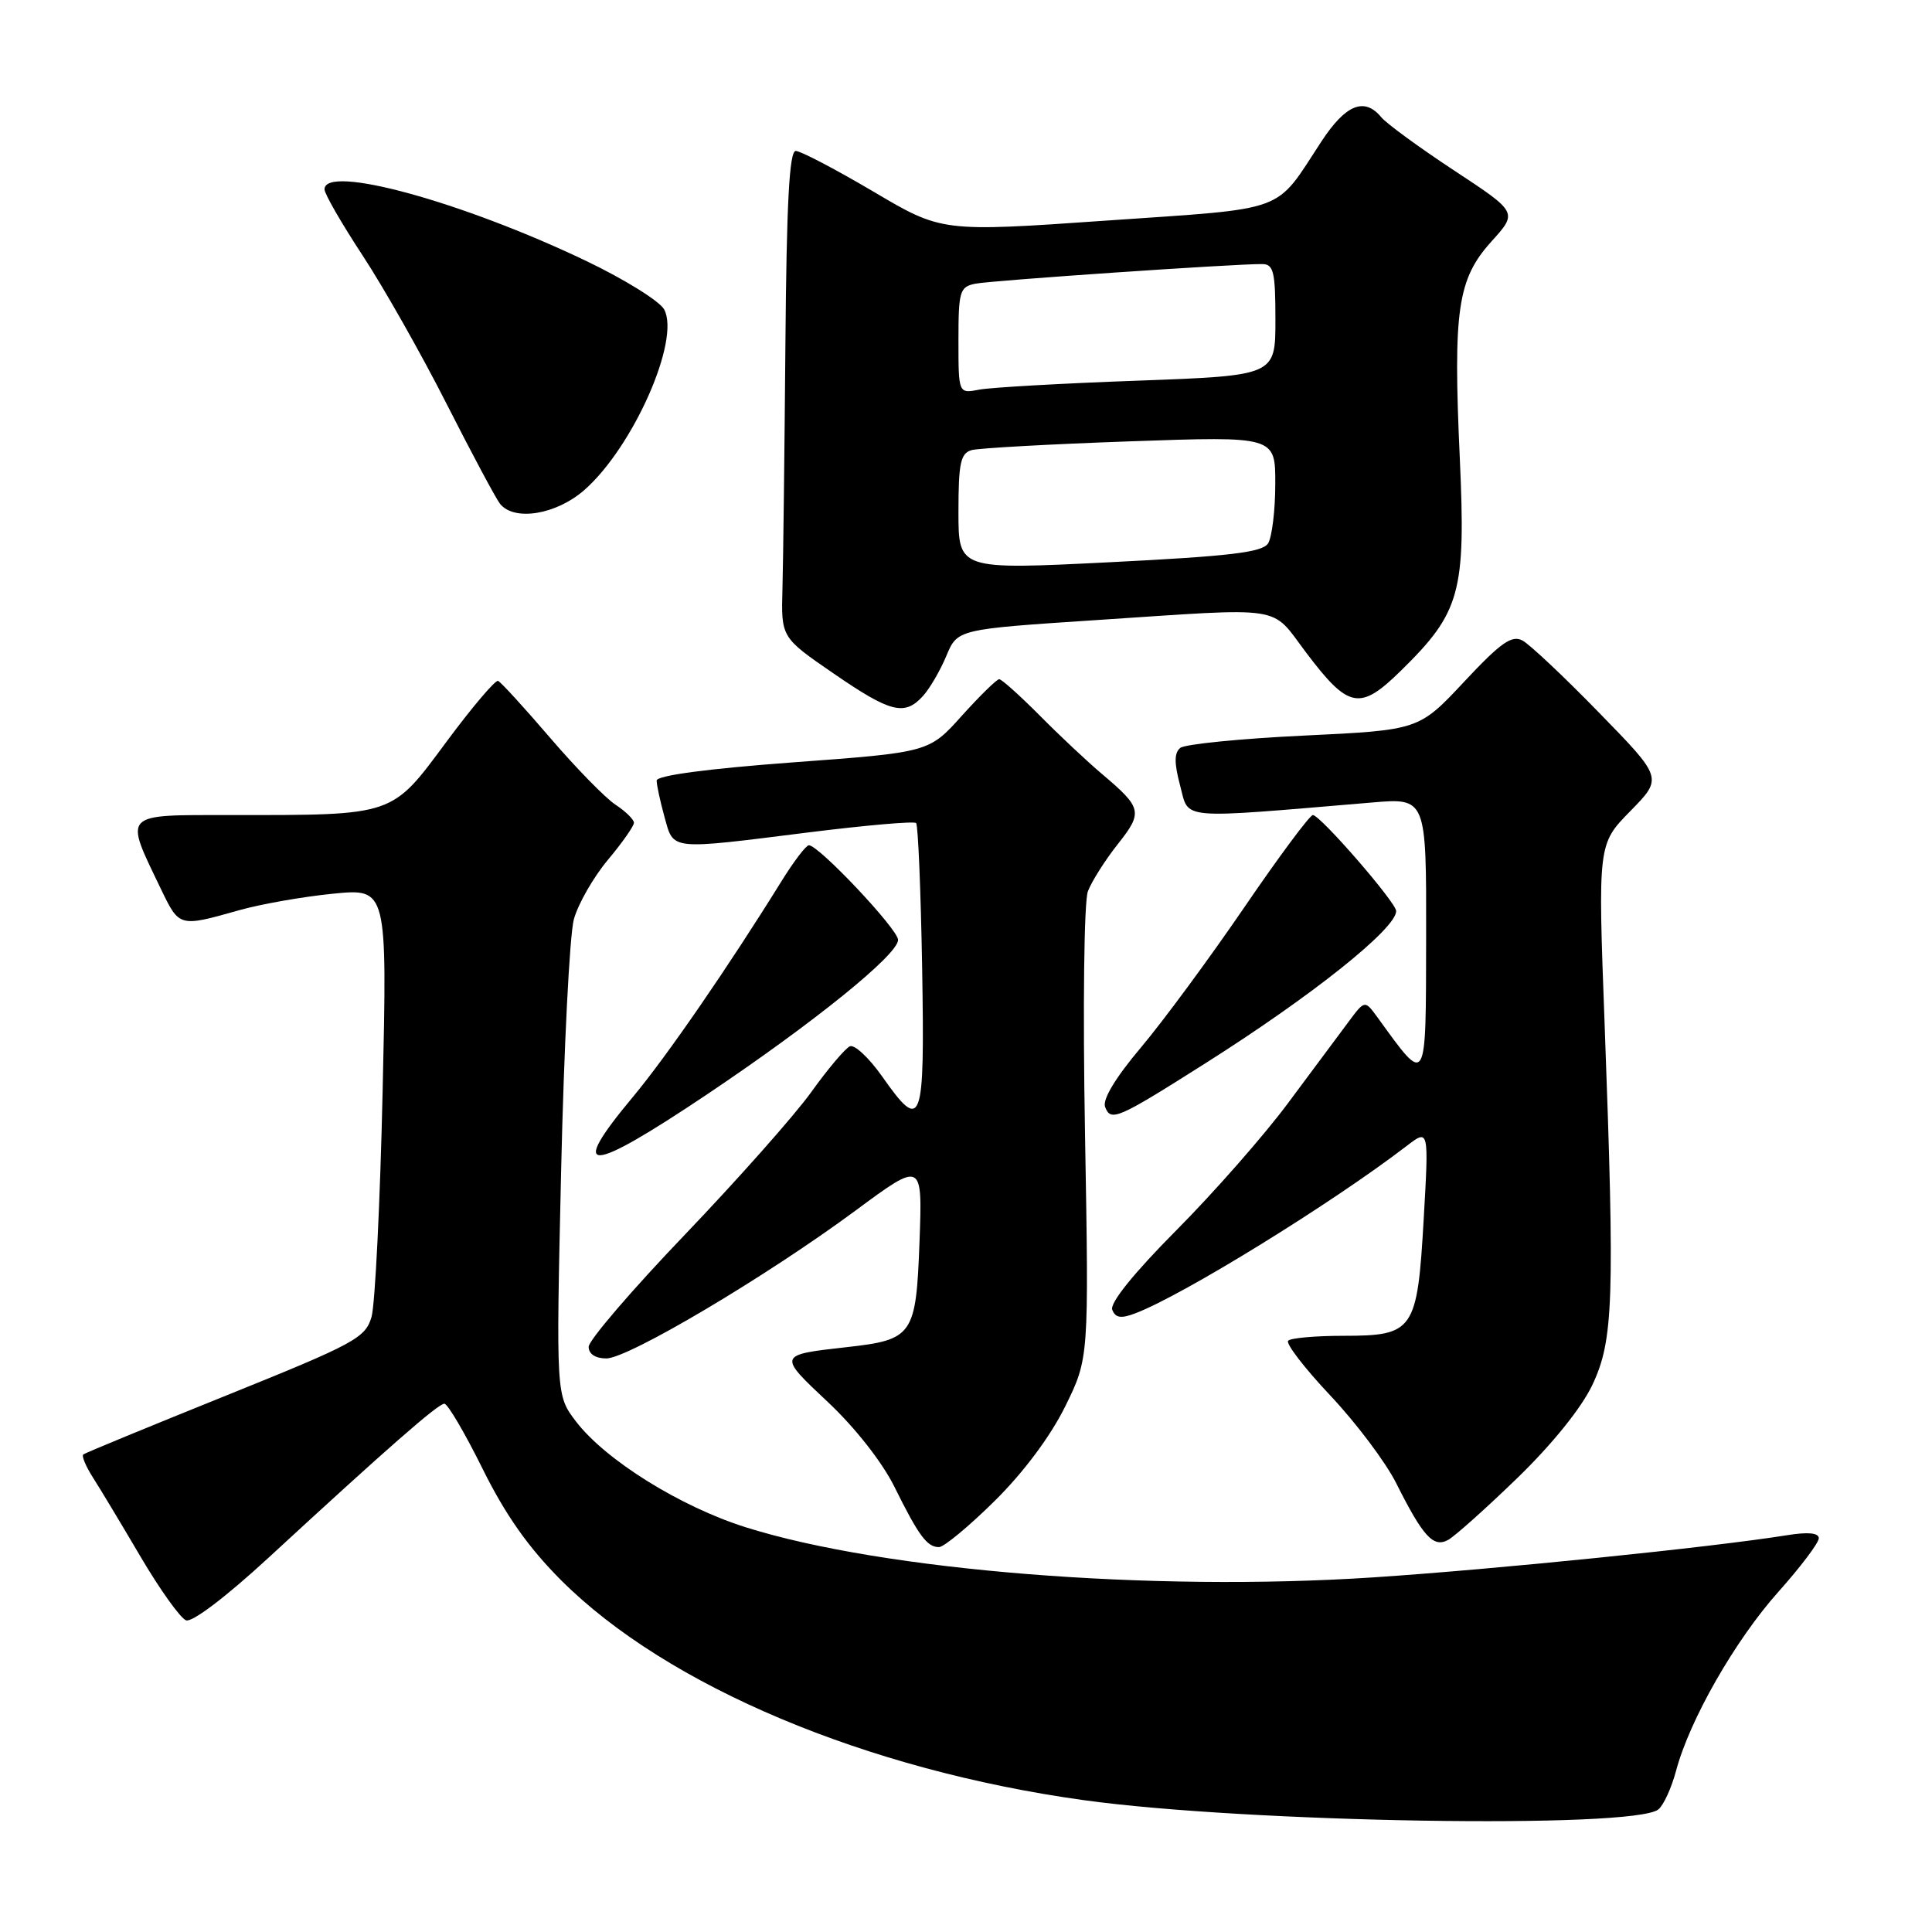 <?xml version="1.0" encoding="UTF-8" standalone="no"?>
<!DOCTYPE svg PUBLIC "-//W3C//DTD SVG 1.1//EN" "http://www.w3.org/Graphics/SVG/1.1/DTD/svg11.dtd" >
<svg xmlns="http://www.w3.org/2000/svg" xmlns:xlink="http://www.w3.org/1999/xlink" version="1.1" viewBox="0 0 256 256">
 <g >
 <path fill="currentColor"
d=" M 219.74 239.76 C 220.43 239.21 221.48 236.91 222.09 234.63 C 223.88 227.90 229.90 217.36 235.64 210.93 C 238.59 207.63 241.00 204.43 241.00 203.83 C 241.00 203.11 239.57 202.97 236.75 203.43 C 226.76 205.03 198.20 207.94 181.99 209.01 C 152.52 210.95 117.11 208.13 98.84 202.38 C 90.15 199.65 80.21 193.45 76.32 188.35 C 73.68 184.89 73.68 184.89 74.35 155.20 C 74.72 138.86 75.48 123.84 76.04 121.81 C 76.60 119.78 78.62 116.25 80.53 113.96 C 82.44 111.68 84.00 109.46 84.00 109.02 C 84.00 108.59 82.90 107.51 81.56 106.63 C 80.22 105.75 76.32 101.76 72.90 97.77 C 69.47 93.77 66.37 90.38 66.00 90.22 C 65.64 90.07 62.54 93.72 59.12 98.34 C 51.84 108.17 52.33 108.00 30.75 108.00 C 16.02 108.00 16.42 107.59 21.32 117.79 C 23.77 122.87 23.72 122.86 31.72 120.60 C 34.60 119.79 40.18 118.81 44.13 118.42 C 51.31 117.71 51.31 117.71 50.70 144.61 C 50.37 159.40 49.70 172.85 49.23 174.50 C 48.42 177.28 47.02 178.04 29.93 184.93 C 19.79 189.02 11.29 192.52 11.04 192.72 C 10.79 192.92 11.37 194.30 12.32 195.79 C 13.28 197.28 16.13 202.03 18.66 206.33 C 21.20 210.64 23.89 214.40 24.65 214.70 C 25.46 215.01 29.98 211.57 35.63 206.36 C 51.30 191.91 58.05 186.00 58.88 186.00 C 59.32 186.00 61.60 189.88 63.95 194.63 C 66.97 200.73 70.03 205.07 74.36 209.40 C 88.42 223.44 114.81 234.54 143.60 238.53 C 165.26 241.53 216.48 242.36 219.74 239.76 Z  M 131.80 198.88 C 135.62 195.11 139.19 190.32 141.14 186.37 C 144.29 179.97 144.29 179.97 143.77 150.24 C 143.47 133.44 143.64 119.46 144.15 118.11 C 144.65 116.79 146.43 113.98 148.10 111.87 C 151.46 107.63 151.34 107.06 146.08 102.61 C 144.11 100.95 140.36 97.43 137.75 94.79 C 135.13 92.16 132.73 90.00 132.40 90.00 C 132.07 90.00 129.85 92.18 127.45 94.84 C 123.10 99.69 123.10 99.69 105.05 101.02 C 93.73 101.86 87.00 102.76 87.01 103.43 C 87.01 104.02 87.48 106.19 88.05 108.25 C 89.29 112.71 88.55 112.63 107.20 110.29 C 114.74 109.35 121.12 108.79 121.39 109.06 C 121.65 109.32 122.01 117.97 122.19 128.27 C 122.54 149.21 122.18 150.16 116.85 142.58 C 115.13 140.15 113.23 138.38 112.62 138.64 C 112.00 138.91 109.70 141.63 107.50 144.70 C 105.30 147.77 97.76 156.27 90.75 163.60 C 83.74 170.92 78.00 177.61 78.00 178.46 C 78.00 179.41 78.90 180.00 80.34 180.00 C 83.25 180.00 101.55 169.14 113.37 160.40 C 122.23 153.85 122.23 153.85 121.84 164.53 C 121.38 176.96 120.99 177.53 112.14 178.51 C 103.05 179.53 103.05 179.54 109.71 185.79 C 113.29 189.15 116.91 193.76 118.51 197.00 C 121.73 203.50 122.84 205.00 124.42 205.00 C 125.07 205.00 128.39 202.25 131.80 198.88 Z  M 201.07 195.83 C 205.68 191.36 209.56 186.55 211.00 183.50 C 213.80 177.58 213.97 172.30 212.62 135.67 C 211.73 111.85 211.73 111.85 216.03 107.47 C 220.33 103.09 220.33 103.09 211.91 94.46 C 207.29 89.71 202.71 85.40 201.75 84.88 C 200.33 84.11 198.87 85.13 194.00 90.34 C 188.01 96.74 188.01 96.74 172.76 97.47 C 164.36 97.87 157.00 98.61 156.39 99.10 C 155.58 99.77 155.58 101.12 156.38 104.12 C 157.59 108.68 155.82 108.52 181.75 106.34 C 189.00 105.72 189.00 105.72 188.97 124.11 C 188.93 144.26 189.14 143.92 182.52 134.80 C 180.84 132.50 180.84 132.50 178.67 135.42 C 177.48 137.03 173.89 141.85 170.70 146.13 C 167.52 150.42 160.84 158.02 155.87 163.02 C 150.22 168.71 147.04 172.66 147.38 173.55 C 147.80 174.63 148.53 174.75 150.44 174.02 C 156.74 171.63 176.46 159.46 186.41 151.83 C 189.33 149.59 189.33 149.59 188.65 161.49 C 187.80 176.34 187.35 177.00 178.01 177.00 C 174.34 177.00 171.04 177.29 170.69 177.65 C 170.33 178.00 172.84 181.27 176.27 184.91 C 179.70 188.55 183.62 193.77 185.00 196.52 C 188.56 203.62 189.93 205.11 191.88 204.05 C 192.77 203.56 196.91 199.86 201.07 195.83 Z  M 93.63 145.05 C 107.78 135.56 119.00 126.50 119.00 124.54 C 119.00 123.14 108.50 112.00 107.18 112.00 C 106.81 112.00 105.18 114.14 103.56 116.75 C 96.52 128.10 88.38 139.93 83.87 145.34 C 75.19 155.74 77.78 155.66 93.63 145.05 Z  M 159.72 140.89 C 173.86 131.94 185.00 123.05 185.00 120.72 C 185.00 119.59 174.94 108.00 173.96 108.00 C 173.56 108.00 169.46 113.51 164.86 120.25 C 160.26 126.98 154.10 135.34 151.17 138.81 C 147.81 142.79 146.06 145.70 146.43 146.67 C 147.19 148.66 148.04 148.29 159.72 140.89 Z  M 122.31 92.21 C 123.20 91.23 124.59 88.84 125.40 86.90 C 126.87 83.38 126.87 83.38 145.18 82.17 C 170.68 80.49 168.27 80.12 173.06 86.46 C 178.70 93.93 180.18 94.22 185.63 88.87 C 193.52 81.13 194.24 78.52 193.43 60.70 C 192.53 41.05 193.13 36.97 197.63 31.99 C 201.11 28.14 201.11 28.14 192.71 22.61 C 188.09 19.57 183.73 16.38 183.03 15.54 C 180.79 12.83 178.32 13.83 175.09 18.75 C 168.81 28.33 170.97 27.54 146.60 29.23 C 124.79 30.75 124.79 30.75 115.70 25.37 C 110.69 22.42 106.08 20.00 105.44 20.00 C 104.59 20.00 104.22 26.94 104.07 45.75 C 103.95 59.91 103.78 74.42 103.68 77.98 C 103.50 84.46 103.50 84.46 110.44 89.23 C 118.01 94.44 119.87 94.91 122.31 92.21 Z  M 77.43 64.93 C 83.90 59.25 90.17 45.06 88.01 41.01 C 87.42 39.91 82.79 37.03 77.72 34.60 C 61.26 26.72 43.00 21.72 43.00 25.09 C 43.00 25.69 45.27 29.62 48.04 33.84 C 50.81 38.05 55.82 46.90 59.17 53.50 C 62.52 60.10 65.71 66.06 66.25 66.75 C 68.13 69.11 73.70 68.20 77.43 64.93 Z  M 127.00 67.82 C 127.00 61.35 127.28 60.06 128.75 59.64 C 129.71 59.38 139.16 58.85 149.75 58.48 C 169.00 57.80 169.00 57.80 168.98 64.15 C 168.98 67.64 168.54 71.17 168.03 72.00 C 167.28 73.19 162.99 73.70 147.04 74.50 C 127.00 75.50 127.00 75.50 127.00 67.82 Z  M 127.00 45.10 C 127.00 38.58 127.17 38.00 129.25 37.59 C 131.39 37.16 163.56 34.96 167.25 34.99 C 168.76 35.00 169.00 36.02 169.00 42.38 C 169.00 49.77 169.00 49.77 150.75 50.44 C 140.71 50.80 131.26 51.34 129.75 51.63 C 127.00 52.16 127.00 52.16 127.00 45.10 Z "/>
</g>
</svg>
